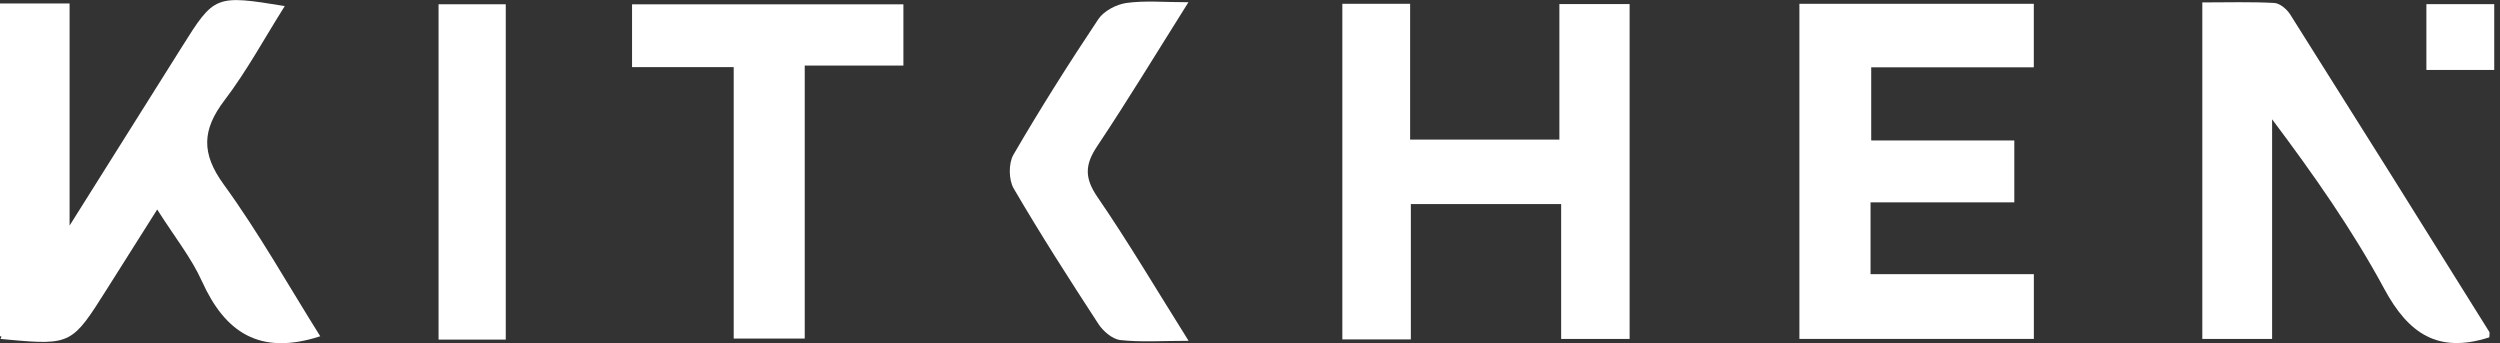 <svg id="Layer_1" data-name="Layer 1" xmlns="http://www.w3.org/2000/svg" viewBox="0 0 3467 476"><rect x="0" y="0" width="3467" height="476" fill="#333333" stroke="none"/><defs><style>.cls-1{fill:#fff;}</style></defs><title>name_5</title><path class="cls-1" d="M2162.55,5.64h97.39V470H2165V283H1956.56V470.7h-95V5.31h94V193.58h207Z"/><path class="cls-1" d="M2495.41,470V5.28h325.07V93.36H2595V194.8h198.44v85.82H2594.07v99.59h226.47V470Z"/><path class="cls-1" d="M3452.12,467.81c-71.29,23-112.29-5.46-145.55-67.11-44.1-81.71-97.8-158.23-155.62-235.27V470.06h-96.78V3.36c34,0,67-1,99.8.75,7.71.41,17.42,8.58,22,15.84q138.63,219.58,276,440C3453.16,461.8,3452.12,465.1,3452.12,467.81Z"/><path class="cls-1" d="M876.54,93.08V6h376.3V90.92H1116V469.51h-98.5V93.08Z"/><path class="cls-1" d="M1648.13,3.1c-44.94,71.33-84.42,136.54-126.7,199.88-17.06,25.57-17.49,44,.51,70.26,43,62.68,81.75,128.29,126.41,199.41-37.23,0-66.21,2.08-94.61-1.05-11-1.21-23.83-12.18-30.39-22.24C1483,387.43,1443,325.13,1405.75,261.29c-7-12-7.22-34.9-.3-46.79,37.18-63.87,76.72-126.45,117.73-187.95,7.6-11.4,25-20.47,39-22.44C1587.71.54,1614.05,3.1,1648.13,3.1Z"/><path class="cls-1" d="M701.39,470.94H608.2V5.92h93.2Z"/><path class="cls-1" d="M3364.93,5.76H3459V97h-94.07Z"/><path class="cls-1" d="M310.26,255.82c-31.48-43.33-30-75.9,1.14-116.81,30.77-40.46,55.21-85.72,83.51-130.59C298.31-7.34,297.24-6.72,252,65.46Q174.33,189.22,96.49,312.86V4.83H-.17V466l2.32,1c-.54,1-1,1.95-1.59,3l11.23,1.05h0c87,8.09,88.92,5.12,135.93-69.28C170.28,366,192.84,330.28,218,290.51c24.2,38.21,47.36,67,62.12,99.68,31.79,70.27,79.55,103.58,164,76.14C399.75,395.69,359,322.88,310.26,255.82Z"/></svg>
